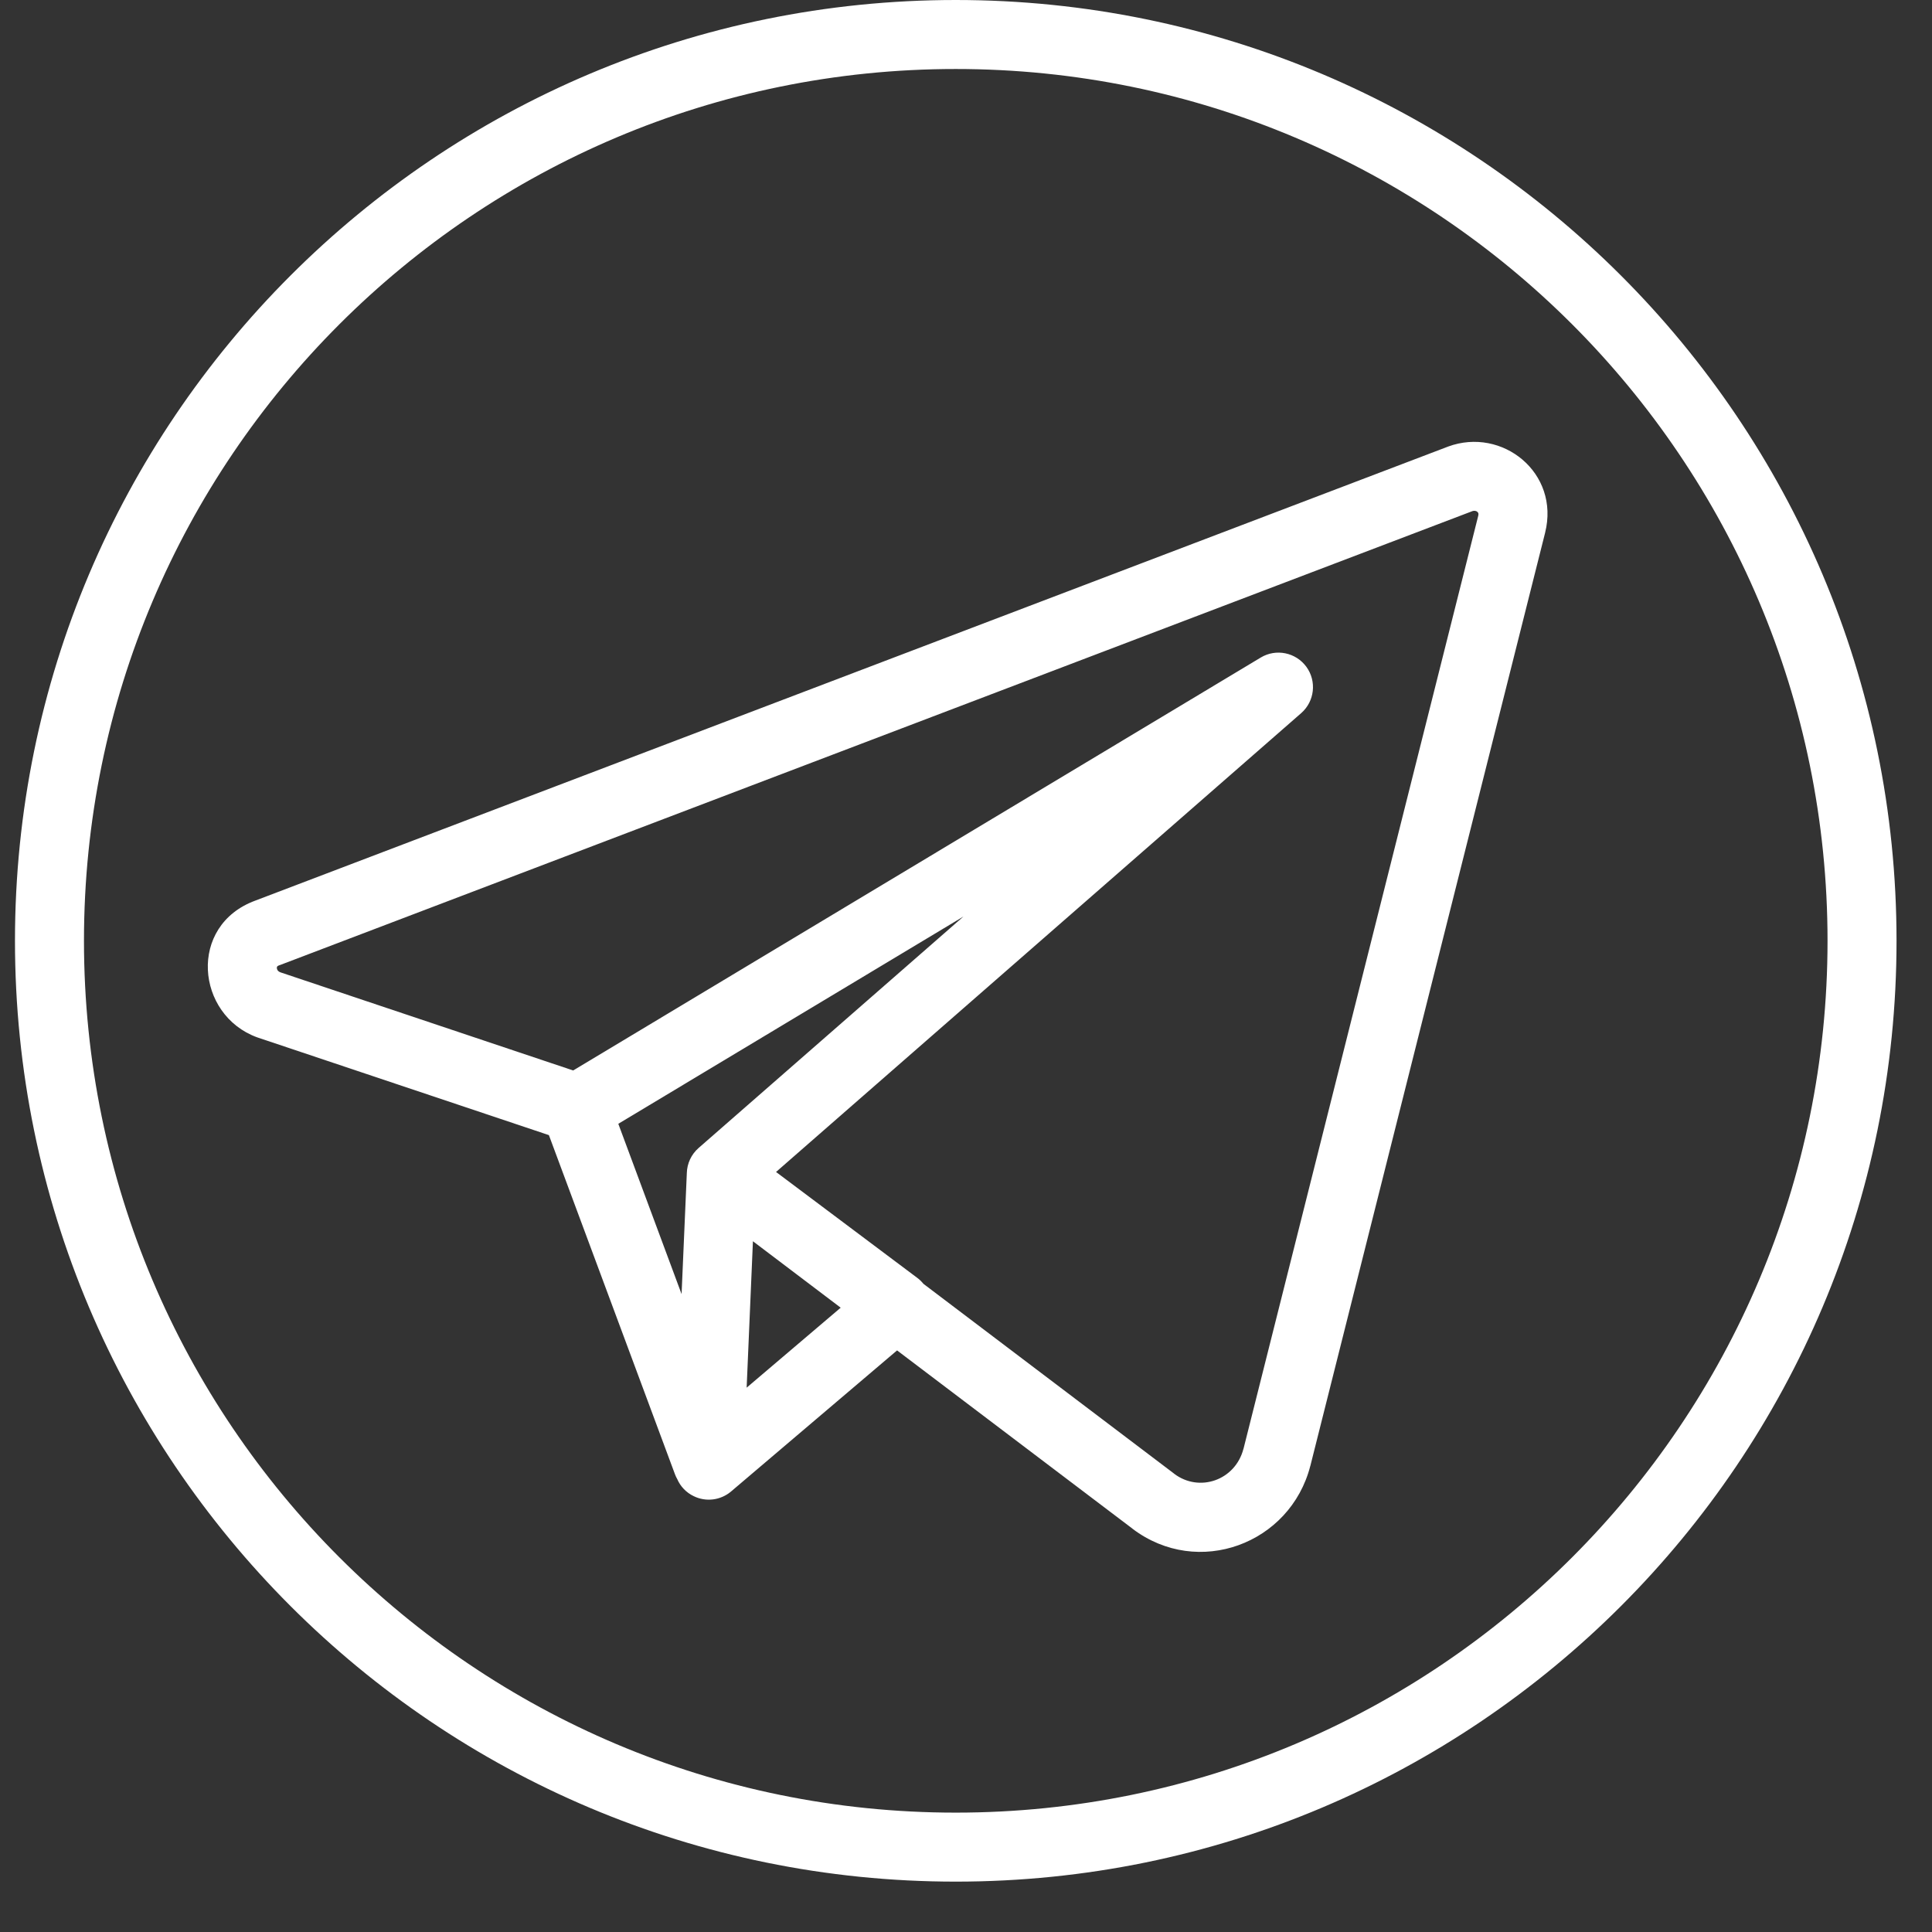 <svg width="28" height="28" viewBox="0 0 28 28" fill="none" xmlns="http://www.w3.org/2000/svg">
<rect x="0" y="0" width="28" height="28" fill="#333333" stroke="none"/>
<path fill-rule="evenodd" clip-rule="evenodd" d="M26.486 13.635C26.486 20.613 20.829 26.27 13.851 26.27C6.874 26.27 1.217 20.613 1.217 13.635C1.217 6.657 6.874 1 13.851 1C20.829 1 26.486 6.657 26.486 13.635ZM27.486 13.635C27.486 21.165 21.382 27.27 13.851 27.27C6.321 27.27 0.217 21.165 0.217 13.635C0.217 6.104 6.321 0 13.851 0C21.382 0 27.486 6.104 27.486 13.635ZM20.987 6.472C21.771 6.183 22.61 6.852 22.393 7.72L22.393 7.721L18.991 21.243L18.99 21.245C18.7 22.375 17.363 22.876 16.412 22.155L16.412 22.154L16.412 22.154L13.001 19.571L10.596 21.615C10.444 21.744 10.231 21.771 10.053 21.683C9.944 21.631 9.861 21.542 9.815 21.436C9.802 21.413 9.79 21.389 9.781 21.363L7.955 16.451L3.739 15.038L3.727 15.034L3.727 15.034C2.839 14.711 2.719 13.412 3.701 13.052L20.982 6.474L20.987 6.472L20.987 6.472ZM12.184 18.952L10.912 17.989L10.821 20.111L12.184 18.952ZM13.294 18.52C13.328 18.545 13.357 18.574 13.383 18.606L17.016 21.357L17.016 21.358C17.38 21.634 17.903 21.455 18.021 20.997L18.022 20.996L21.423 7.478C21.429 7.454 21.426 7.442 21.425 7.438C21.423 7.432 21.419 7.425 21.411 7.418C21.403 7.411 21.393 7.406 21.381 7.404C21.371 7.402 21.356 7.402 21.334 7.409L21.333 7.41L4.053 13.988L4.046 13.99L4.046 13.99C4.032 13.995 4.025 14 4.022 14.003C4.019 14.005 4.018 14.007 4.017 14.008C4.015 14.01 4.012 14.017 4.012 14.029C4.013 14.041 4.017 14.053 4.024 14.063C4.029 14.07 4.039 14.082 4.065 14.092L8.307 15.514L18.271 9.53C18.493 9.396 18.78 9.455 18.933 9.664C19.085 9.873 19.053 10.164 18.858 10.335L11.247 16.985L13.294 18.52ZM9.878 18.755L9.954 17C9.958 16.861 10.019 16.73 10.124 16.638L13.963 13.283L8.961 16.287L9.878 18.755Z" fill="white"/>
</svg>
